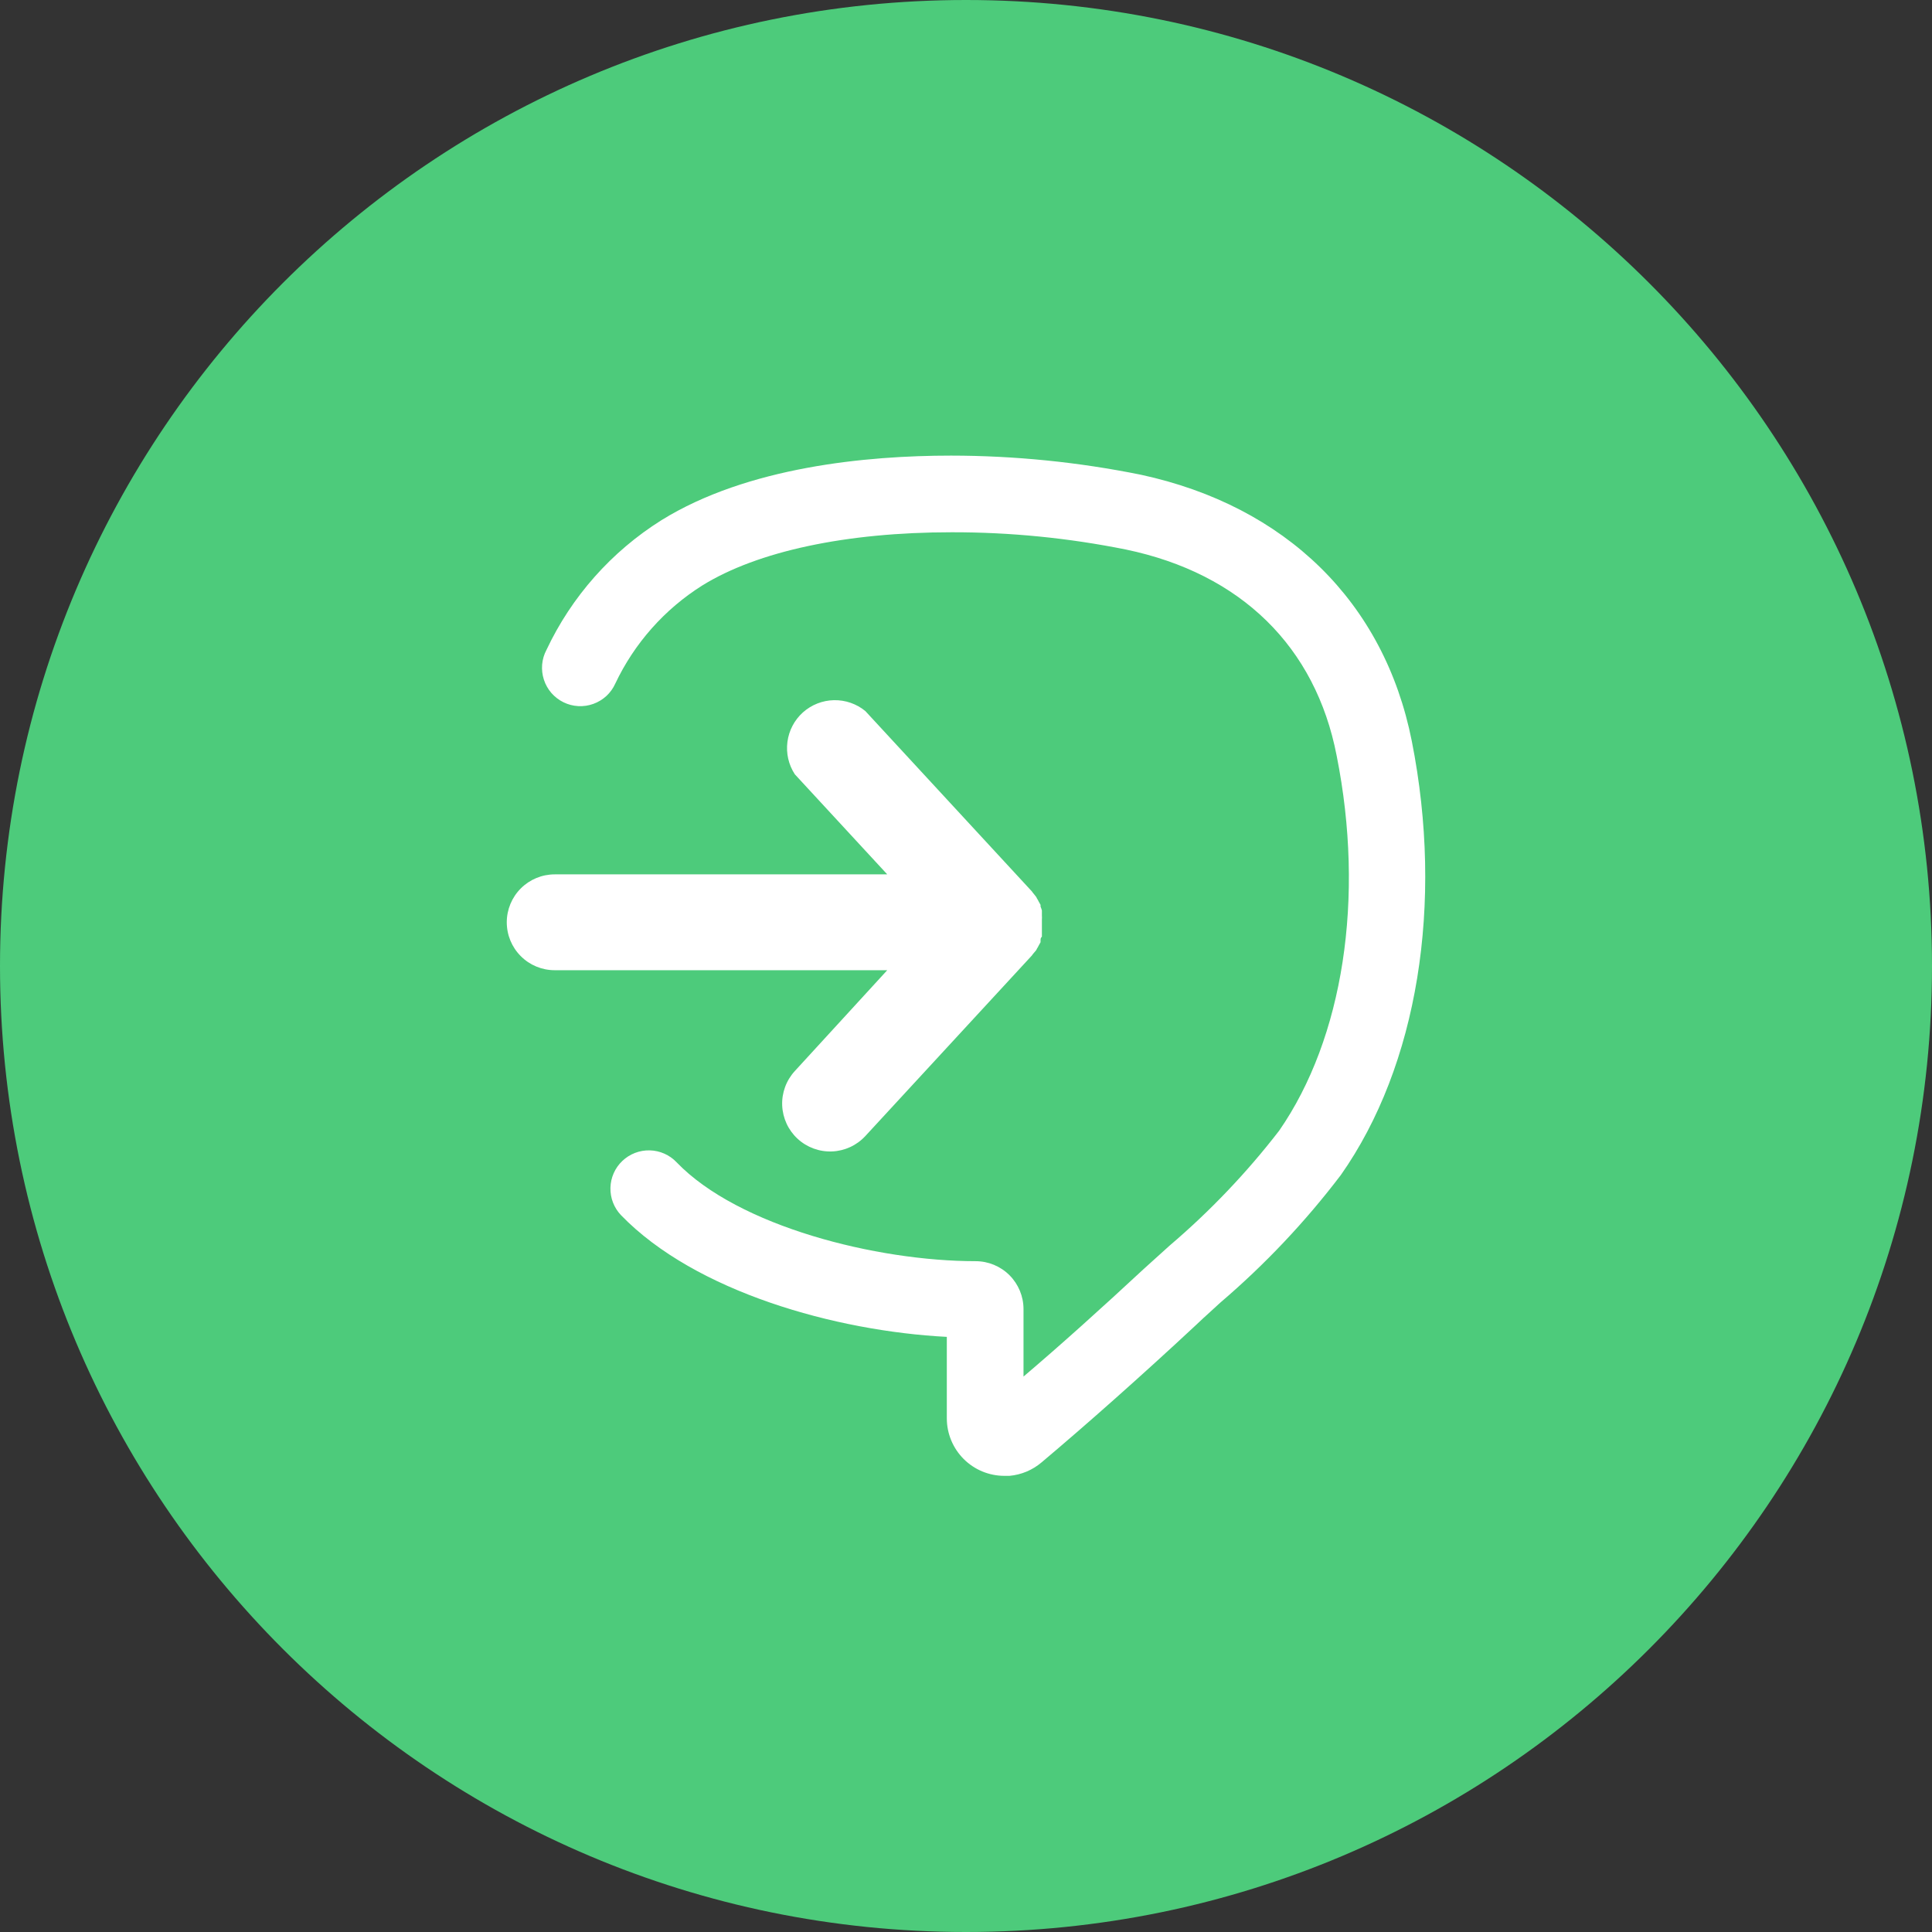 <svg width="56" height="56" viewBox="0 0 56 56" fill="none" xmlns="http://www.w3.org/2000/svg">
<rect x="0" y="0" width="56" height="56" fill="#333333" stroke="none"/>
<path fill-rule="evenodd" clip-rule="evenodd" d="M28 56C43.464 56 56 43.464 56 28C56 12.536 43.464 0 28 0C12.536 0 0 12.536 0 28C0 43.464 12.536 56 28 56Z" fill="#4DCB7B"/>
<path fill-rule="evenodd" clip-rule="evenodd" d="M33.072 13.761C37.261 14.667 40.122 17.444 40.922 21.483C41.855 26.194 41.089 30.894 38.867 34.056C37.836 35.413 36.663 36.655 35.367 37.761C35.272 37.849 35.177 37.935 35.082 38.022C34.942 38.149 34.802 38.276 34.667 38.406C33.083 39.883 31.444 41.333 30.189 42.389C29.927 42.611 29.603 42.747 29.261 42.778H29.111C28.669 42.778 28.245 42.602 27.933 42.29C27.62 41.977 27.444 41.553 27.444 41.111V38.75C24.222 38.583 20.15 37.444 18 35.222C17.797 35.009 17.686 34.723 17.694 34.428C17.701 34.133 17.825 33.853 18.039 33.65C18.253 33.447 18.538 33.337 18.833 33.344C19.128 33.351 19.408 33.475 19.611 33.689C21.4 35.55 25.411 36.556 28.278 36.556C28.646 36.556 28.999 36.702 29.26 36.962C29.52 37.223 29.667 37.576 29.667 37.944V39.9C30.728 39 31.961 37.889 33.156 36.778L33.9 36.106C35.072 35.108 36.138 33.991 37.078 32.772C38.933 30.094 39.567 26.033 38.744 21.906C38.133 18.744 35.967 16.622 32.633 15.928C30.971 15.593 29.279 15.425 27.583 15.428C24.528 15.428 21.961 15.978 20.361 16.967C19.264 17.656 18.387 18.645 17.833 19.817C17.772 19.952 17.684 20.074 17.575 20.175C17.465 20.275 17.337 20.353 17.197 20.403C17.057 20.454 16.908 20.475 16.76 20.467C16.611 20.459 16.466 20.421 16.332 20.355C16.199 20.29 16.08 20.198 15.982 20.086C15.885 19.974 15.811 19.843 15.765 19.701C15.719 19.56 15.702 19.411 15.714 19.263C15.727 19.114 15.769 18.97 15.839 18.839C16.567 17.292 17.724 15.987 19.172 15.078C21.667 13.533 25.117 13.206 27.567 13.206C29.416 13.208 31.26 13.394 33.072 13.761ZM22.672 32.043C22.657 31.675 22.789 31.316 23.039 31.044L25.717 28.122H16.078C15.709 28.122 15.356 27.976 15.096 27.715C14.835 27.455 14.689 27.102 14.689 26.733C14.689 26.365 14.835 26.012 15.096 25.751C15.356 25.491 15.709 25.344 16.078 25.344H25.717L23.039 22.444C22.857 22.167 22.781 21.833 22.824 21.503C22.867 21.174 23.026 20.871 23.273 20.649C23.521 20.428 23.839 20.302 24.171 20.295C24.503 20.288 24.827 20.4 25.083 20.611L29.911 25.839C29.926 25.862 29.943 25.885 29.961 25.905L30.028 25.989C30.039 26.004 30.048 26.021 30.055 26.039C30.076 26.071 30.095 26.104 30.111 26.139L30.161 26.228V26.278C30.177 26.314 30.189 26.351 30.2 26.389C30.198 26.42 30.198 26.452 30.2 26.483V26.539C30.203 26.576 30.203 26.613 30.2 26.65V26.756V26.783V26.889C30.202 26.926 30.202 26.963 30.2 27V27.055C30.198 27.087 30.198 27.119 30.2 27.15C30.161 27.183 30.161 27.222 30.161 27.261V27.311L30.111 27.4C30.095 27.434 30.076 27.468 30.055 27.5C30.048 27.518 30.039 27.535 30.028 27.55L29.961 27.628C29.939 27.65 29.911 27.694 29.911 27.694L25.083 32.928C24.834 33.199 24.486 33.36 24.118 33.375C23.75 33.39 23.39 33.258 23.119 33.008C22.848 32.759 22.688 32.411 22.672 32.043Z" fill="white"/>
</svg>
